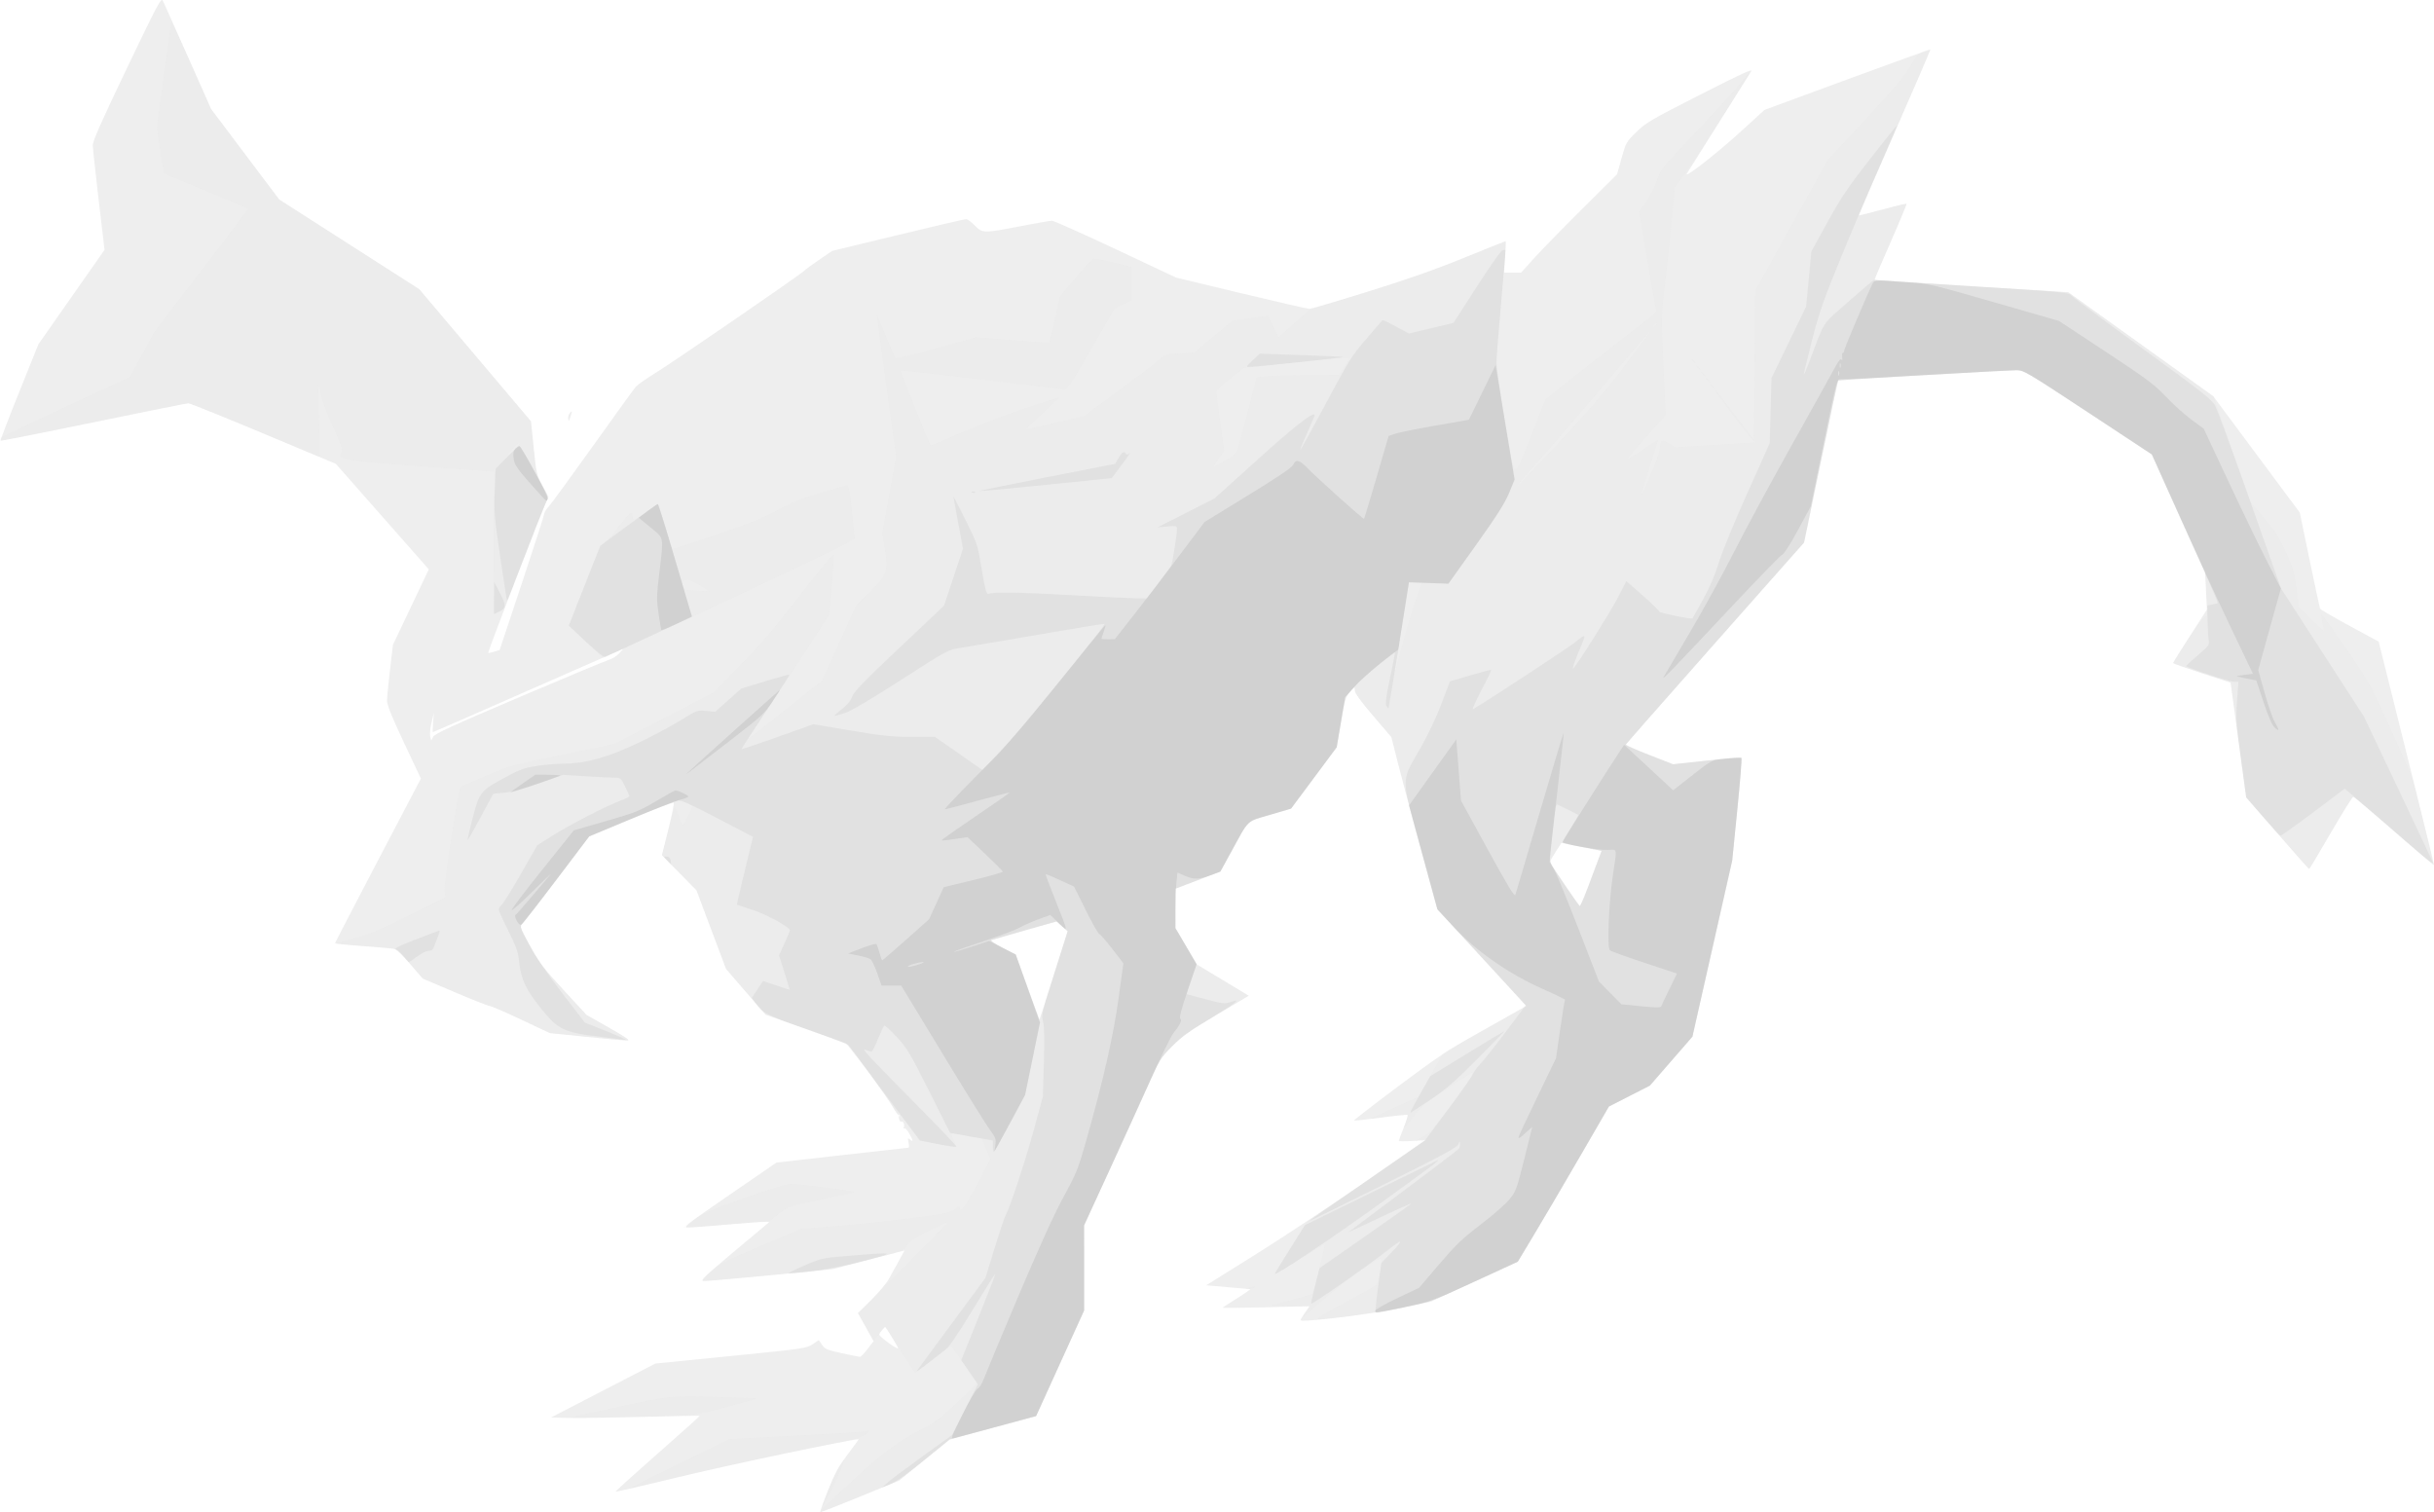 <svg xmlns="http://www.w3.org/2000/svg" width="1546.712" height="960.911" viewBox="0 0 1546.712 960.911"><g fill="#ABABAB" fill-rule="evenodd"><path fill-opacity=".204" d="M80.59,43.447 C64.627,76.783 58.907,89.686 58.949,92.261 C58.982,94.186 60.678,109.936 62.72,127.261 L66.433,158.761 L45.422,188.761 L24.411,218.761 L12.169,249.186 C5.437,265.92 0.121,279.805 0.351,280.041 C0.594,280.277 27.162,275.024 59.397,268.366 C91.631,261.708 118.772,256.256 119.708,256.249 C120.645,256.243 142.111,264.904 167.411,275.496 L213.411,294.755 L242.949,328.276 L272.488,361.797 L261.093,385.779 L249.698,409.761 L247.82,425.761 C246.787,434.561 245.935,443.386 245.927,445.372 C245.916,447.901 249.137,455.836 256.684,471.872 L267.457,494.761 L240.203,546.761 C225.214,575.361 212.941,599.021 212.93,599.34 C212.92,599.658 220.673,600.47 230.161,601.145 C239.649,601.82 248.605,602.598 250.065,602.875 C251.847,603.213 255.333,606.411 260.681,612.614 L268.644,621.851 L289.128,630.556 C300.394,635.344 310.335,639.261 311.219,639.261 C312.102,639.261 321.057,643.139 331.118,647.878 L349.411,656.495 L372.411,658.845 C385.061,660.138 396.761,661.204 398.411,661.216 C400.798,661.232 398.475,659.568 387.04,653.072 L372.668,644.908 L358.04,629.035 C345.152,615.051 342.618,611.71 336.75,600.961 C330.576,589.652 330.211,588.645 331.75,587.177 C332.664,586.306 342.636,573.424 353.911,558.55 L374.411,531.506 L400.911,520.447 C415.486,514.365 427.724,509.697 428.106,510.075 C428.489,510.452 426.961,518.113 424.71,527.099 L420.618,543.436 L431.609,554.599 L442.599,565.761 L451.983,590.739 L461.368,615.717 L473.918,630.239 L486.469,644.761 L512.282,653.903 C526.479,658.931 538.441,663.431 538.863,663.903 C542.936,668.458 564.614,698.495 567.216,703.19 C569.066,706.528 570.952,708.922 571.406,708.51 C571.86,708.098 571.933,708.283 571.568,708.921 C570.749,710.352 571.826,713.432 572.911,712.761 C573.979,712.101 575.085,715.171 574.26,716.506 C573.898,717.091 574.049,717.294 574.595,716.956 C575.141,716.619 576.561,718.073 577.75,720.188 C580.33,724.778 580.492,725.988 578.281,724.153 C576.814,722.935 576.722,723.123 577.36,726.031 C577.751,727.807 577.697,729.284 577.24,729.311 C576.784,729.339 557.736,731.477 534.911,734.062 L493.411,738.762 L463.581,759.262 C438.328,776.616 434.186,779.799 436.581,780.009 C438.138,780.145 450.813,779.222 464.748,777.959 C480.36,776.543 489.554,776.064 488.701,776.711 C487.94,777.288 477.697,785.861 465.938,795.761 C448.192,810.701 444.97,813.806 446.984,814.024 C448.319,814.168 467.411,812.513 489.411,810.346 L529.411,806.405 L552.104,800.522 L574.797,794.639 L571.206,801.2 C569.231,804.809 566.354,810.011 564.814,812.761 C563.273,815.511 558.23,821.511 553.607,826.095 L545.201,834.429 L550.169,843.338 L555.137,852.247 L551.318,857.254 C549.218,860.008 547.03,862.243 546.456,862.221 C545.881,862.199 540.686,861.155 534.911,859.9 C525.515,857.859 524.195,857.301 522.359,854.587 L520.308,851.554 L516.359,854.222 C512.528,856.811 510.983,857.034 464.411,861.696 L416.411,866.502 L383.27,883.632 L350.13,900.761 L360.27,901.053 C365.848,901.214 387.061,900.915 407.411,900.389 C427.761,899.863 444.531,899.551 444.677,899.696 C444.823,899.841 432.765,910.657 417.882,923.732 C402.998,936.806 390.994,947.678 391.207,947.89 C391.419,948.103 409.327,943.96 431.002,938.684 C462.16,931.099 544.723,913.759 545.596,914.616 C545.698,914.716 542.591,919.028 538.692,924.199 C532.984,931.768 530.551,936.22 526.207,947.047 C523.239,954.442 520.988,960.672 521.206,960.896 C521.424,961.107 532.809,956.678 546.506,951.047 L571.411,940.809 L587.442,927.771 L603.473,914.732 L630.942,907.297 L658.411,899.861 L673.664,866.311 L688.918,832.761 L688.914,805.709 L688.911,778.657 L704.503,744.709 C713.078,726.038 723.914,702.211 728.583,691.761 C736.852,673.254 737.271,672.559 744.742,664.981 C751.234,658.395 755.561,655.326 772.943,644.981 L793.476,632.761 L776.953,622.761 L760.43,612.761 L753.676,601.261 L746.922,589.761 L746.918,577.261 L746.915,564.761 L761.213,559.296 L775.512,553.831 L782.383,541.296 C794.01,520.088 791.683,522.308 807.025,517.79 L820.411,513.849 L834.911,494.369 L849.411,474.889 L852.091,459.037 C854.523,444.65 855.054,442.862 857.841,439.688 C860.851,436.259 860.911,436.24 860.911,438.694 C860.911,440.439 864.428,445.311 872.546,454.813 L884.182,468.43 L888.393,485.096 C890.709,494.262 897.271,518.854 902.976,539.745 L913.348,577.729 L941.613,608.463 L969.877,639.197 L965.644,641.658 C963.316,643.012 951.354,649.758 939.063,656.65 C919.803,667.448 912.795,672.117 888.353,690.427 C872.754,702.113 860.164,711.847 860.375,712.059 C860.587,712.27 868.229,711.437 877.358,710.208 C886.488,708.979 894.19,708.206 894.474,708.491 C894.758,708.775 893.623,712.451 891.951,716.66 C890.279,720.869 888.911,724.59 888.911,724.928 C888.911,725.266 892.725,725.305 897.387,725.014 L905.862,724.485 L867.637,750.965 C846.613,765.528 815.252,786.29 797.946,797.102 L766.48,816.761 L779.946,817.929 C787.352,818.572 793.837,819.134 794.358,819.179 C794.879,819.224 791.279,821.783 786.358,824.864 C781.437,827.946 777.186,830.695 776.911,830.973 C776.636,831.25 788.959,831.147 804.296,830.743 L832.181,830.008 L828.998,834.635 C825.853,839.205 825.843,839.261 828.113,839.266 C837.727,839.285 873.403,834.609 889.911,831.167 L909.411,827.101 L936.956,814.431 L964.502,801.761 L975.018,784.261 C980.802,774.636 993.831,752.45 1003.972,734.958 L1022.412,703.155 L1035.411,696.521 L1048.411,689.887 L1061.939,674.324 L1075.466,658.761 L1088.116,602.761 L1100.764,546.761 L1103.997,514.503 C1105.774,496.762 1106.955,481.971 1106.62,481.635 C1106.284,481.3 1096.37,482.064 1084.589,483.334 L1063.168,485.643 L1048.026,479.74 C1039.699,476.493 1033.005,473.522 1033.149,473.138 C1033.293,472.754 1058.836,443.714 1089.911,408.606 L1146.411,344.772 L1157.055,293.456 C1162.909,265.232 1167.86,241.989 1168.055,241.805 C1168.487,241.398 1275.586,235.223 1281.824,235.245 C1285.91,235.26 1289.247,237.245 1326.824,262.011 L1367.411,288.761 L1384.354,326.261 L1401.299,363.761 L1401.854,375.563 L1402.411,387.365 L1391.687,404.063 C1385.787,413.247 1380.95,421.007 1380.937,421.308 C1380.922,421.608 1389.136,424.533 1399.188,427.808 L1417.464,433.761 L1422.406,470.236 L1427.347,506.711 L1447.171,529.486 C1458.075,542.012 1467.167,552.261 1467.374,552.261 C1467.582,552.261 1473.752,541.922 1481.082,529.284 C1488.414,516.647 1494.861,506.323 1495.411,506.341 C1495.961,506.36 1507.661,516.194 1521.411,528.195 C1535.161,540.197 1546.539,549.907 1546.696,549.773 C1546.849,549.639 1539.003,517.623 1529.256,478.625 L1511.537,407.72 L1493.109,397.74 C1482.972,392.252 1474.501,387.309 1474.282,386.756 C1474.063,386.203 1471.079,372.242 1467.649,355.73 L1461.411,325.709 L1433.911,288.731 L1406.411,251.754 L1360.355,218.723 L1314.3,185.693 L1252.855,181.879 C1219.062,179.782 1191.307,177.969 1191.181,177.85 C1191.054,177.731 1195.668,166.901 1201.434,153.783 C1207.198,140.665 1211.726,129.742 1211.495,129.511 C1211.264,129.28 1204.418,130.908 1196.28,133.129 C1188.142,135.351 1181.357,137.039 1181.199,136.882 C1181.043,136.725 1191.263,113.045 1203.911,84.261 C1216.561,55.477 1226.745,31.761 1226.543,31.559 C1226.341,31.357 1202.569,39.891 1173.714,50.522 L1121.251,69.852 L1106.275,83.528 C1090.724,97.73 1069.294,114.396 1072.056,110.14 C1072.906,108.832 1082.068,94.261 1092.416,77.761 C1102.764,61.261 1111.947,46.654 1112.822,45.301 C1114.049,43.404 1106.646,46.796 1080.411,60.154 C1048.928,76.184 1045.926,77.943 1039.843,83.906 C1033.43,90.194 1033.207,90.588 1030.424,100.554 L1027.572,110.761 L1004.942,133.261 C992.496,145.636 978.775,159.698 974.45,164.511 L966.587,173.261 L961.169,173.261 L955.751,173.261 L956.46,163.261 C956.85,157.761 956.962,153.261 956.709,153.261 C956.456,153.261 944.585,158.018 930.33,163.833 C911.861,171.366 894.298,177.546 869.226,185.333 C849.875,191.343 833.149,196.261 832.058,196.261 C830.968,196.261 811.476,191.796 788.743,186.339 L747.411,176.416 L708.985,158.339 C687.85,148.396 669.625,140.261 668.485,140.262 C667.344,140.262 658.311,141.834 648.411,143.754 C624.993,148.297 624.317,148.286 619.411,143.261 C617.263,141.061 614.809,139.255 613.958,139.247 C613.107,139.239 593.601,143.78 570.611,149.336 L528.811,159.44 L520.611,165.024 C516.101,168.095 511.669,171.363 510.761,172.285 C508.311,174.776 428.044,229.896 416.216,237.21 C410.609,240.678 405.166,244.47 404.122,245.638 C403.077,246.806 390.831,263.736 376.908,283.261 C362.985,302.786 350.315,320.132 348.752,321.809 C347.19,323.485 345.911,325.504 345.911,326.296 C345.911,327.088 339.518,346.932 331.704,370.394 L317.498,413.052 L314.005,414.124 C312.084,414.714 310.372,415.056 310.201,414.884 C309.813,414.497 345.168,322.557 347.183,318.711 C348.566,316.072 348.435,315.531 344.746,308.693 C340.994,301.737 340.782,300.826 339.129,284.587 L337.411,267.71 L301.911,225.735 L266.411,183.76 L221.911,155.261 L177.411,126.761 L155.786,98.028 L134.161,69.295 L119.401,36.028 C111.283,17.731 104.112,1.72 103.465,0.447 C102.396,-1.656 100.315,2.255 80.59,43.447 M361.957,262.706 C361.297,263.501 360.905,265.114 361.084,266.29 C361.342,267.98 361.642,267.677 362.512,264.845 C363.739,260.849 363.682,260.628 361.957,262.706 M335.485,438.862 C302.526,453.381 275.355,465.261 275.106,465.261 C274.857,465.261 274.901,462.449 275.204,459.011 L275.755,452.761 L274.236,459.058 C273.401,462.521 273.016,466.541 273.38,467.993 L274.042,470.631 L275.238,468.232 C276.203,466.296 286.773,461.431 329.923,443.06 C359.341,430.536 385.007,419.839 386.959,419.291 C388.91,418.742 391.807,416.936 393.396,415.277 C394.985,413.618 396.088,412.306 395.848,412.362 C395.608,412.417 368.444,424.342 335.485,438.862 M988.562,541.282 C986.554,544.383 984.911,547.259 984.911,547.673 C984.911,548.524 1002.87,575.117 1003.856,575.727 C1004.207,575.944 1006.456,570.865 1008.851,564.441 C1011.246,558.017 1014.227,550.037 1015.476,546.707 L1017.746,540.654 L1004.981,538.148 L992.213,535.643 L988.562,541.282 M651.411,591.204 C640.411,594.32 630.763,597.098 629.971,597.378 C629.13,597.676 632.052,599.691 636.993,602.221 L645.456,606.555 L652.933,627.324 C657.046,638.748 660.491,648.014 660.589,647.916 C660.687,647.819 664.741,635.144 669.599,619.75 L678.432,591.761 L674.922,588.65 L671.411,585.539 L651.411,591.204 M560.645,845.011 C559.778,845.973 558.921,847.312 558.74,847.986 C558.431,849.139 569.895,857.61 570.69,856.816 C571.035,856.47 563.031,843.261 562.476,843.261 C562.336,843.261 561.512,844.049 560.645,845.011"/><path fill-opacity=".034" d="M108.883,13.761 C108.848,14.311 106.8,29.161 104.333,46.761 C101.865,64.361 99.84,79.661 99.832,80.761 C99.824,81.861 100.792,88.929 101.982,96.467 L104.146,110.172 L111.279,113.129 C115.201,114.755 127.12,119.696 137.764,124.11 C148.408,128.523 157.331,132.347 157.592,132.608 C157.853,132.87 144.307,150.86 127.489,172.587 C110.671,194.315 96.901,212.467 96.889,212.926 C96.877,213.385 93.603,219.611 89.614,226.761 L82.36,239.761 L42.023,258.424 C19.837,268.688 1.204,277.568 0.615,278.157 C0.026,278.746 -0.176,279.507 0.166,279.849 C0.508,280.191 27.162,275.024 59.397,268.366 C91.631,261.708 118.815,256.261 119.805,256.261 C120.795,256.261 137.762,263.052 157.508,271.352 C177.255,279.652 195.621,287.324 198.322,288.401 L203.233,290.359 L202.654,266.56 L202.076,242.761 L203.787,250.343 C204.728,254.513 208.321,264.05 211.771,271.536 C217.273,283.476 217.895,285.423 216.835,287.403 C214.324,292.094 216.522,292.48 267.349,296.271 L314.411,299.78 L314.378,304.771 C314.36,307.515 314.174,312.011 313.964,314.761 C313.754,317.511 313.657,335.616 313.747,354.995 L313.911,390.229 L317.196,388.662 C320.326,387.17 321.086,385.525 333.255,353.928 C340.28,335.686 346.619,319.676 347.341,318.35 C348.525,316.175 348.271,315.228 344.75,308.701 C340.993,301.736 340.782,300.83 339.129,284.587 L337.411,267.71 L301.911,225.735 L266.411,183.76 L221.911,155.261 L177.411,126.761 L155.931,98.261 L134.451,69.761 L121.699,41.261 C114.685,25.586 108.918,13.211 108.883,13.761 M1222.091,32.616 C1219.46,33.569 1217.764,35.545 1213.932,42.125 C1210.217,48.502 1203.556,56.393 1185.249,76.102 L1161.406,101.774 L1138.409,143.267 L1115.411,184.761 L1114.911,232.153 L1114.411,279.546 L1102.599,263.903 C1096.101,255.3 1090.534,248.261 1090.226,248.261 C1089.918,248.261 1090.114,248.824 1090.662,249.511 C1091.21,250.199 1096.479,257.286 1102.371,265.261 C1108.264,273.236 1113.833,280.067 1114.748,280.441 C1116.291,281.071 1116.29,281.126 1114.732,281.191 C1113.809,281.229 1102.18,281.955 1088.891,282.803 L1064.732,284.345 L1060.389,281.801 C1055.534,278.955 1055.762,278.766 1054.41,286.761 C1054.039,288.961 1051.485,295.936 1048.735,302.261 C1043.832,313.538 1041.882,317.228 1043.454,312.261 C1043.889,310.886 1046.363,302.919 1048.956,294.557 L1053.667,279.353 L1048.039,283.155 C1038.148,289.838 1033.67,292.461 1034.488,291.093 C1034.927,290.36 1040.488,283.911 1046.849,276.761 L1058.411,263.761 L1056.977,232.298 C1055.572,201.487 1055.589,200.46 1057.728,182.798 C1058.929,172.878 1060.891,154.495 1062.088,141.947 L1064.262,119.133 L1073.276,106.447 C1082.267,93.793 1114.39,43.415 1111.652,46.261 C1110.859,47.086 1107.829,50.686 1104.919,54.261 C1102.011,57.836 1089.68,71.257 1077.521,84.085 C1055.922,106.869 1055.353,107.578 1052.911,114.719 C1051.536,118.74 1048.438,124.828 1046.025,128.249 L1041.639,134.468 L1046.832,165.114 C1049.688,181.97 1052.207,196.436 1052.43,197.261 C1052.688,198.22 1049.9,200.926 1044.701,204.761 C1038.704,209.187 984.339,251.747 982.093,253.777 C981.918,253.935 978.024,263.896 973.439,275.912 C967.026,292.72 964.675,297.828 963.244,298.049 C961.555,298.312 960.905,295.434 956.131,266.549 C953.242,249.066 950.878,232.961 950.878,230.761 C950.878,228.561 952.315,210.453 954.072,190.522 C955.828,170.59 957.036,154.053 956.756,153.772 C956.475,153.492 944.583,158.018 930.328,163.83 C911.78,171.393 894.158,177.587 868.35,185.614 L832.289,196.829 L822.35,205.6 L812.411,214.37 L809.138,207.492 L805.866,200.615 L794.517,202.246 L783.168,203.877 L771.131,213.915 L759.093,223.953 L749.929,224.547 C741.125,225.117 740.588,225.291 736.293,228.951 C733.833,231.046 728.771,235.011 725.043,237.761 C721.316,240.511 711.609,247.676 703.474,253.683 L688.683,264.606 L670.047,268.837 L651.411,273.068 L662.411,262.712 L673.411,252.356 L656.911,257.669 C640.234,263.039 617.813,271.704 600.953,279.296 C595.894,281.574 591.575,283.258 591.355,283.038 C590.385,282.068 571.971,235.868 572.388,235.451 C572.644,235.194 595.704,237.751 623.632,241.131 C651.561,244.512 675.385,247.274 676.575,247.269 C678.352,247.262 681.38,242.674 693.467,221.681 L708.194,196.1 L713.553,193.472 L718.911,190.844 L718.911,180.259 L718.911,169.673 L707.398,166.865 C701.066,165.321 695.308,164.278 694.603,164.549 C693.898,164.819 688.875,170.31 683.441,176.751 L673.561,188.461 L670.321,202.943 C668.539,210.908 666.93,217.556 666.746,217.718 C666.562,217.879 656.061,217.184 643.411,216.174 L620.411,214.337 L595.048,221.386 C581.098,225.262 569.35,228.058 568.942,227.598 C568.533,227.137 565.795,220.813 562.857,213.542 C559.919,206.272 557.427,200.422 557.319,200.542 C557.212,200.663 559.907,220.882 563.31,245.475 L569.497,290.188 L565.086,314.475 L560.675,338.761 L562.327,348.761 C564.627,362.685 563.524,365.78 552.362,376.707 L544.135,384.761 L533.273,408.665 L522.411,432.569 L507.911,444.107 C499.936,450.452 489.172,459.014 483.991,463.132 C478.81,467.251 474.956,469.977 475.426,469.191 C475.897,468.404 482.866,457.861 490.914,445.761 C498.962,433.661 510.351,416.291 516.224,407.16 L526.901,390.56 L528.48,372.411 C529.347,362.428 529.912,353.536 529.734,352.651 C529.541,351.685 521.113,361.802 508.701,377.901 C492.729,398.616 484.036,408.809 470.701,422.458 L453.411,440.156 L421.911,456.48 L390.411,472.804 L357.411,479.621 C325.839,486.144 323.74,486.721 308.911,492.958 C300.386,496.543 293.091,499.771 292.7,500.13 C291.264,501.449 281.902,562.353 282.531,566.284 L283.146,570.135 L260.279,581.544 C241.592,590.868 235.126,593.576 224.911,596.356 L212.411,599.758 L232.411,601.435 C243.411,602.357 252.458,603.145 252.515,603.186 C252.572,603.227 256.224,607.444 260.631,612.556 L268.644,621.851 L289.128,630.556 C300.394,635.344 310.335,639.261 311.219,639.261 C312.102,639.261 321.057,643.139 331.118,647.878 L349.411,656.495 L372.411,658.845 C385.061,660.138 396.761,661.204 398.411,661.216 C400.798,661.232 398.475,659.568 387.04,653.072 L372.668,644.908 L358.04,629.035 C345.152,615.051 342.618,611.71 336.75,600.961 C330.576,589.652 330.211,588.645 331.75,587.177 C332.664,586.306 342.636,573.425 353.911,558.552 L374.411,531.512 L399.911,520.894 C433.357,506.968 431.194,507.634 435.979,509.791 C438.141,510.767 439.911,511.936 439.911,512.391 C439.911,513.695 434.561,524.261 433.9,524.261 C433.573,524.261 432.479,521.899 431.469,519.011 C430.458,516.123 429.341,513.43 428.985,513.025 C428.63,512.62 426.609,519.304 424.494,527.878 L420.649,543.467 L431.624,554.614 L442.599,565.761 L451.983,590.739 L461.368,615.717 L473.918,630.239 L486.469,644.761 L512.282,653.903 C526.479,658.931 538.441,663.431 538.863,663.903 C543.845,669.475 565.219,699.452 568.628,705.65 C572.722,713.092 573.117,713.521 571.264,708.511 C570.342,706.019 571.635,707.471 578.624,716.776 L584.643,724.791 L595.964,727.006 C602.191,728.224 607.457,729.048 607.668,728.838 C607.878,728.627 607.11,726.611 605.96,724.358 C603.463,719.462 603.252,719.511 615.783,722.059 L624.155,723.761 L626.757,730.128 L629.36,736.495 L621.886,750.902 C614.452,765.23 609.911,771.644 609.911,767.817 C609.911,766.232 609.534,766.31 606.661,768.494 C603.772,770.69 600.693,771.319 578.911,774.159 C565.436,775.915 544.286,778.143 531.911,779.11 L509.411,780.867 L483.771,791.653 C461.34,801.089 457.284,803.142 451.371,808.051 C447.653,811.136 445.142,813.838 445.792,814.055 C446.441,814.271 464.62,812.795 486.191,810.776 L525.411,807.104 L549.823,800.964 C573.971,794.891 574.257,794.788 576.207,791.483 C577.749,788.87 580.785,786.835 590.151,782.141 C596.735,778.84 602.283,776.299 602.478,776.495 C602.674,776.691 589.869,789.81 574.023,805.649 L545.211,834.448 L550.175,843.349 L555.139,852.25 L558.571,847.756 C560.458,845.284 562.164,843.261 562.36,843.261 C562.557,843.261 566.855,849.786 571.911,857.761 C576.967,865.736 581.323,872.261 581.59,872.261 C581.858,872.261 586.952,868.436 592.911,863.761 C598.87,859.086 603.999,855.261 604.308,855.261 C604.618,855.261 608.48,860.647 612.89,867.229 L620.908,879.197 L612.159,887.596 C598.138,901.058 594.217,904.088 584.544,908.935 C572.208,915.116 560.859,923.395 545.911,937.117 C527.136,954.352 520.784,960.468 521.214,960.904 C521.427,961.111 532.809,956.678 546.506,951.047 L571.411,940.809 L587.442,927.771 L603.473,914.732 L630.942,907.297 L658.411,899.861 L673.664,866.311 L688.918,832.761 L688.914,805.709 L688.911,778.657 L704.503,744.709 C713.078,726.038 723.914,702.211 728.583,691.761 C736.853,673.252 737.271,672.56 744.742,664.983 C751.22,658.413 755.605,655.299 772.973,644.938 L793.535,632.672 L778.549,623.717 C770.307,618.791 762.715,614.536 761.678,614.261 C760.641,613.986 759.92,613.536 760.075,613.261 C760.231,612.986 757.332,607.551 753.634,601.183 L746.911,589.604 L746.913,577.183 L746.915,564.761 L761.213,559.296 L775.512,553.831 L782.383,541.296 C794.01,520.088 791.683,522.308 807.025,517.79 L820.411,513.849 L834.911,494.369 L849.411,474.889 L852.091,459.037 C854.523,444.65 855.054,442.862 857.841,439.688 C860.851,436.259 860.911,436.24 860.911,438.694 C860.911,440.439 864.428,445.311 872.546,454.813 L884.182,468.43 L888.393,485.096 C890.709,494.262 897.271,518.854 902.976,539.745 L913.348,577.729 L941.623,608.474 L969.897,639.218 L963.654,642.788 C960.22,644.751 948.414,651.402 937.417,657.568 L917.423,668.779 L909.494,682.829 L901.566,696.879 L886.298,703.796 C877.9,707.601 871.116,710.782 871.22,710.865 C871.325,710.949 876.488,710.337 882.693,709.505 C888.898,708.673 894.212,708.229 894.502,708.518 C894.791,708.808 894.321,710.738 893.456,712.806 C892.592,714.875 892.003,716.672 892.148,716.798 C892.293,716.925 894.886,713.773 897.911,709.793 C902.561,703.676 905.479,701.182 916.785,693.659 C937.975,679.56 936.347,680.487 935.72,682.884 C935.427,684.004 929.164,692.946 921.802,702.756 C909.874,718.649 907.871,720.846 903.413,722.918 L898.411,725.242 L902.411,724.627 C905.804,724.105 900.647,728.013 868.42,750.386 L830.429,776.761 L820.247,792.761 C814.648,801.561 810.031,809.082 809.989,809.473 C809.946,809.865 816.994,805.736 825.652,800.298 C834.309,794.859 841.567,790.583 841.779,790.796 C842.373,791.39 834.697,821.689 833.801,822.289 C833.366,822.579 827.251,824.379 820.211,826.289 L807.411,829.761 L819.707,830.042 L832.003,830.323 L829.957,833.197 C828.832,834.777 827.911,836.367 827.911,836.73 C827.911,837.093 833.087,832.793 839.413,827.173 C853.388,814.76 877.259,797.737 877.736,799.845 C878.379,802.686 875.82,815.784 874.414,816.847 C873.623,817.444 864.632,822.393 854.433,827.843 C844.234,833.294 836.369,837.914 836.955,838.109 C839.834,839.069 873.596,834.64 890.411,831.097 L909.411,827.094 L936.956,814.427 L964.502,801.761 L975.018,784.261 C980.802,774.636 993.831,752.45 1003.972,734.958 L1022.412,703.155 L1035.411,696.521 L1048.411,689.887 L1061.939,674.324 L1075.466,658.761 L1088.116,602.761 L1100.764,546.761 L1103.997,514.503 C1105.774,496.762 1106.955,481.971 1106.62,481.635 C1106.284,481.3 1096.37,482.064 1084.589,483.334 L1063.168,485.643 L1048.026,479.74 C1039.699,476.493 1033.005,473.522 1033.149,473.138 C1033.293,472.754 1058.836,443.714 1089.911,408.606 L1146.411,344.772 L1157.055,293.456 C1162.909,265.232 1167.86,241.989 1168.055,241.805 C1168.487,241.398 1275.586,235.223 1281.824,235.245 C1285.91,235.26 1289.247,237.245 1326.824,262.011 L1367.411,288.761 L1384.335,326.261 L1401.258,363.761 L1402.015,377.261 L1402.772,390.761 L1399.55,393.761 C1396.88,396.245 1380.911,419.931 1380.911,421.405 C1380.911,421.652 1389.136,424.533 1399.188,427.808 L1417.464,433.761 L1422.406,470.236 L1427.347,506.711 L1447.171,529.486 C1458.075,542.012 1467.167,552.261 1467.374,552.261 C1467.582,552.261 1473.752,541.922 1481.082,529.284 C1488.414,516.647 1494.861,506.323 1495.411,506.341 C1495.961,506.36 1507.661,516.194 1521.411,528.195 C1535.161,540.197 1546.542,549.904 1546.707,549.766 C1546.86,549.629 1543.879,537.197 1540.075,522.139 L1533.162,494.761 L1519.745,464.761 C1506.373,434.868 1506.271,434.682 1491.005,412.459 C1482.578,400.192 1475.495,390.345 1475.264,390.576 C1475.033,390.807 1475.324,393.14 1475.911,395.761 C1476.498,398.382 1476.828,400.678 1476.642,400.864 C1476.457,401.049 1472.809,397.684 1468.535,393.386 L1460.766,385.57 L1459.193,373.666 C1457.803,363.142 1457.012,360.448 1452.382,350.448 C1448.19,341.392 1445.444,337.133 1438.62,329.105 L1430.094,319.076 L1418.274,285.418 L1406.454,251.761 L1360.377,218.727 L1314.3,185.693 L1252.855,181.879 C1219.062,179.782 1191.307,177.969 1191.181,177.85 C1191.054,177.731 1195.668,166.901 1201.434,153.783 C1207.198,140.665 1211.726,129.742 1211.495,129.511 C1211.264,129.28 1204.418,130.908 1196.28,133.129 C1188.142,135.351 1181.357,137.039 1181.199,136.882 C1181.043,136.725 1191.264,113.044 1203.912,84.259 C1216.562,55.473 1226.911,31.772 1226.911,31.591 C1226.911,31.061 1225.634,31.335 1222.091,32.616 M1050.784,207.011 C1049.541,208.597 1049.575,208.632 1051.161,207.389 C1052.124,206.634 1052.911,205.846 1052.911,205.639 C1052.911,204.816 1052.091,205.345 1050.784,207.011 M1022.764,240.511 C1008.285,257.699 989.437,279.636 980.879,289.261 C972.321,298.886 964.93,307.436 964.455,308.261 C963.979,309.086 963.807,309.536 964.072,309.261 C1001.001,270.93 1017.931,251.9 1033.239,231.511 C1042.428,219.273 1049.754,209.261 1049.518,209.261 C1049.283,209.261 1037.244,223.324 1022.764,240.511 M819.875,230.624 L790.338,233.761 L781.625,240.565 C776.771,244.355 772.911,248.121 772.912,249.065 C772.912,249.998 774.036,258.809 775.408,268.646 L777.904,286.532 L774.408,291.399 C772.484,294.076 770.911,296.46 770.911,296.699 C770.911,297.275 783.913,289.659 785.305,288.267 C785.905,287.667 789.139,276.508 792.492,263.469 L798.588,239.761 L805,239.128 C808.526,238.78 820.277,238.442 831.113,238.378 L850.815,238.261 L853.693,234.011 C858.462,226.968 858.461,227.25 853.72,227.374 C851.35,227.437 836.12,228.899 819.875,230.624 M1074.911,228.639 C1074.911,228.846 1075.698,229.634 1076.661,230.389 C1078.247,231.632 1078.283,231.597 1077.04,230.011 C1075.733,228.345 1074.911,227.816 1074.911,228.639 M1077.911,232.639 C1077.911,232.846 1078.698,233.634 1079.661,234.389 C1081.247,235.632 1081.283,235.597 1080.04,234.011 C1078.733,232.345 1077.911,231.816 1077.911,232.639 M1080.911,236.639 C1080.911,236.846 1081.698,237.634 1082.661,238.389 C1084.247,239.632 1084.283,239.597 1083.04,238.011 C1081.733,236.345 1080.911,235.816 1080.911,236.639 M1083.911,240.639 C1083.911,240.846 1084.698,241.634 1085.661,242.389 C1087.247,243.632 1087.283,243.597 1086.04,242.011 C1084.733,240.345 1083.911,239.816 1083.911,240.639 M1086.911,244.639 C1086.911,244.846 1087.698,245.634 1088.661,246.389 C1090.247,247.632 1090.283,247.597 1089.04,246.011 C1087.733,244.345 1086.911,243.816 1086.911,244.639 M326.798,284.011 C320.348,291.143 320.427,292.368 326.911,285.761 C329.34,283.286 330.868,281.261 330.306,281.261 C329.745,281.261 328.166,282.499 326.798,284.011 M521.178,313.312 C508.544,317.083 502.536,319.499 494.085,324.209 C485.661,328.903 476.988,332.397 455.424,339.783 C440.133,345.021 427.467,349.15 427.276,348.959 C427.085,348.768 425.081,342.345 422.824,334.686 C420.566,327.027 418.556,320.592 418.357,320.386 C418.157,320.179 414.883,322.317 411.08,325.136 C403.558,330.712 401.911,331.284 401.911,328.32 C401.911,324.329 400.085,325.581 394.078,333.692 C390.682,338.278 386.416,343.164 384.599,344.55 C381.739,346.731 379.967,350.456 371.385,372.327 L361.475,397.584 L372.385,407.805 L383.296,418.025 L387.354,416.242 C408.731,406.851 531.896,348.834 536.783,345.854 L543.155,341.968 L542.613,337.365 C542.315,334.833 541.504,327.249 540.811,320.511 C540.05,313.106 539.128,308.302 538.481,308.363 C537.893,308.421 530.106,310.647 521.178,313.312 M434.306,368.875 C432.944,369.437 433.755,374.292 435.293,374.781 C435.908,374.976 439.667,375.291 443.647,375.48 L450.884,375.825 L444.936,372.043 C439.357,368.496 436.957,367.781 434.306,368.875 M891.03,397.011 C888.671,411.723 886.551,425.111 886.32,426.761 C886.088,428.411 888.109,421.436 890.811,411.261 C893.513,401.086 897.491,387.699 899.649,381.511 L903.575,370.261 L899.447,370.261 L895.32,370.261 L891.03,397.011 M988.562,541.282 C986.554,544.383 984.911,547.259 984.911,547.673 C984.911,548.524 1002.87,575.117 1003.856,575.727 C1004.207,575.944 1006.456,570.865 1008.851,564.441 C1011.246,558.017 1014.227,550.037 1015.476,546.707 L1017.746,540.654 L1004.981,538.148 L992.213,535.643 L988.562,541.282 M651.411,591.204 C640.411,594.32 630.763,597.098 629.971,597.378 C629.13,597.676 632.052,599.691 636.993,602.221 L645.456,606.555 L652.933,627.324 C657.046,638.748 660.491,648.014 660.589,647.916 C660.687,647.819 664.741,635.144 669.599,619.75 L678.432,591.761 L674.922,588.65 L671.411,585.539 L651.411,591.204 M473.283,761.236 C453.475,768.21 446.645,771.087 441.021,774.827 C437.097,777.436 434.096,779.779 434.351,780.034 C434.606,780.29 447.083,779.444 462.077,778.155 L489.339,775.811 L495.029,771.245 C500.689,766.703 500.827,766.656 521.065,762.413 C532.255,760.068 542.086,757.878 542.911,757.547 C544.447,756.931 508.228,752.368 501.911,752.381 C499.986,752.385 487.103,756.37 473.283,761.236 M793.411,818.261 C790.643,818.965 790.605,819.032 792.911,819.127 C794.286,819.184 796.086,818.794 796.911,818.261 C798.613,817.161 797.733,817.161 793.411,818.261 M393.911,893.838 C377.686,897.323 363.736,900.386 362.911,900.643 C360.459,901.408 429.713,900.11 438.411,899.228 C442.811,898.782 454.248,896.206 463.828,893.503 L481.244,888.589 L459.916,887.925 C426.221,886.876 426.397,886.86 393.911,893.838 M549.828,909.672 C549.599,909.898 530.081,911.09 506.456,912.32 L463.501,914.556 L431.708,930.077 C414.222,938.614 400.034,945.717 400.178,945.862 C400.324,946.007 417.086,942.094 437.427,937.166 C457.768,932.238 490.491,925.089 510.144,921.281 C539.865,915.521 546.509,913.927 549.627,911.808 C551.688,910.407 552.671,909.261 551.81,909.261 C550.949,909.261 550.057,909.446 549.828,909.672 M533.627,930.993 C532.208,933.065 529.167,939.486 526.869,945.261 C521.315,959.222 521.208,959.666 524.936,953.261 C528.54,947.072 537.117,928.134 536.566,927.583 C536.369,927.386 535.047,928.92 533.627,930.993"/><path fill-opacity=".169" d="M1188.411,100.924 C1174.159,119.211 1169.965,125.438 1161.305,141.16 L1151.061,159.761 L1149.403,177.261 L1147.746,194.761 L1136.728,217.504 L1125.709,240.247 L1125.157,260.921 L1124.603,281.595 L1110.213,313.678 C1102.017,331.949 1094.234,350.927 1092.13,357.761 C1089.63,365.889 1086.38,373.471 1082.059,381.261 C1078.549,387.586 1075.598,392.856 1075.499,392.973 C1074.887,393.701 1054.411,389.495 1054.411,388.641 C1054.411,388.061 1049.703,383.469 1043.947,378.437 L1033.484,369.286 L1027.927,380.024 C1023.227,389.104 1002.76,421.624 999.775,424.751 C998.67,425.91 1000.572,420.341 1004.287,411.541 C1005.731,408.12 1006.912,405.083 1006.912,404.791 C1006.912,403.499 1005.029,404.511 1001.614,407.64 C998.864,410.158 947.324,443.989 936.089,450.651 C935.264,451.141 937.609,445.801 941.3,438.785 C944.992,431.77 947.86,425.877 947.673,425.69 C947.487,425.503 941.501,427.064 934.372,429.158 L921.411,432.965 L915.911,447.384 C912.547,456.202 907.304,467.217 902.411,475.744 C890.149,497.112 890.127,492.59 902.724,538.754 L913.365,577.747 L941.445,608.281 L969.526,638.815 L957.163,655.288 C950.364,664.348 943.062,673.561 940.936,675.761 C938.81,677.961 936.472,681.167 935.741,682.886 C935.009,684.605 927.886,694.735 919.911,705.398 L905.411,724.784 L868.661,750.223 C848.449,764.214 831.911,775.793 831.911,775.953 C831.911,776.113 852.984,765.786 878.74,753.003 C916.284,734.37 925.781,729.265 926.634,727.261 C927.555,725.099 927.711,725.031 927.789,726.761 C927.839,727.861 927.55,729.259 927.146,729.868 C926.742,730.476 910.886,742.56 891.911,756.722 C872.936,770.883 857.216,782.655 856.977,782.883 C856.738,783.11 861.913,780.76 868.477,777.661 C890.842,767.1 897.412,764.159 896.411,765.157 C895.861,765.705 882.609,775.084 866.963,786 L838.515,805.846 L835.74,816.804 C834.214,822.83 833.066,828.063 833.188,828.431 C833.484,829.32 870.123,803.729 881.82,794.462 C891.789,786.565 892.378,787.384 883.43,796.697 L877.783,802.574 L875.698,817.935 C874.551,826.384 873.874,833.558 874.193,833.876 C874.512,834.195 882.567,832.803 892.092,830.783 C909.21,827.152 909.73,826.962 936.956,814.435 L964.502,801.761 L975.018,784.261 C980.802,774.636 993.831,752.45 1003.972,734.958 L1022.412,703.155 L1035.411,696.521 L1048.411,689.887 L1061.939,674.324 L1075.466,658.761 L1088.116,602.761 L1100.764,546.761 L1103.997,514.503 C1105.774,496.762 1106.955,481.971 1106.62,481.635 C1106.284,481.3 1096.37,482.064 1084.589,483.334 L1063.168,485.643 L1048.026,479.74 C1039.699,476.493 1033.005,473.522 1033.149,473.138 C1033.293,472.754 1058.836,443.714 1089.911,408.606 L1146.411,344.772 L1157.055,293.456 C1162.909,265.232 1167.86,241.989 1168.055,241.805 C1168.487,241.398 1275.586,235.223 1281.824,235.245 C1285.91,235.26 1289.247,237.245 1326.824,262.011 L1367.411,288.761 L1388.555,335.761 C1400.185,361.611 1409.544,382.926 1409.355,383.127 C1409.168,383.328 1407.575,383.787 1405.82,384.146 L1402.627,384.799 L1402.803,394.28 C1402.9,399.495 1403.229,405.168 1403.534,406.888 C1404.046,409.78 1403.535,410.488 1396.749,416.303 C1392.714,419.761 1389.299,422.854 1389.161,423.177 C1388.792,424.043 1416.987,433.307 1419.918,433.282 L1422.425,433.261 L1421.546,445.357 C1420.746,456.395 1420.961,459.607 1424.014,482.069 L1427.36,506.684 L1437.785,518.722 C1443.521,525.344 1448.568,530.902 1449.003,531.075 C1449.438,531.247 1458.841,524.585 1469.899,516.27 L1490.006,501.152 L1503.703,512.956 C1511.235,519.449 1524.037,530.524 1532.151,537.568 C1541.13,545.362 1546.55,549.472 1545.995,548.068 C1545.495,546.799 1535.449,525.447 1523.67,500.619 L1502.255,455.477 L1475.89,414.729 L1449.525,373.98 L1429.878,318.371 C1419.071,287.785 1409.145,260.666 1407.821,258.105 C1405.655,253.918 1401.027,250.257 1361.911,221.783 C1337.986,204.366 1317.505,189.122 1316.398,187.907 C1314.44,185.76 1312.645,185.59 1252.898,181.885 C1219.081,179.788 1191.176,178.002 1190.888,177.916 C1190.6,177.831 1183.312,183.987 1174.693,191.598 C1157.141,207.093 1160.043,202.661 1149.881,229.507 C1148.061,234.318 1146.441,238.125 1146.284,237.968 C1146.128,237.81 1148.412,228.249 1151.361,216.721 C1155.984,198.662 1158.451,191.54 1169.203,165.261 C1176.064,148.486 1187.121,122.414 1193.774,107.324 C1200.427,92.233 1205.736,79.752 1205.572,79.585 C1205.408,79.423 1197.686,89.025 1188.411,100.924 M954.746,159.002 C953.83,159.207 946.461,169.672 938.371,182.257 L923.66,205.138 L909.536,208.536 L895.411,211.935 L887.106,207.487 C882.538,205.04 878.675,203.201 878.522,203.4 C878.368,203.598 873.766,208.948 868.293,215.287 C858.97,226.087 857.343,228.685 842.468,256.544 C833.736,272.896 826.433,286.116 826.238,285.922 C826.044,285.727 828.118,280.677 830.849,274.699 C833.579,268.72 835.654,263.67 835.46,263.476 C833.962,261.978 822.074,271.335 798.89,292.261 L771.746,316.761 L753.579,325.964 L735.411,335.166 L741.661,334.571 C747.573,334.008 747.911,334.092 747.911,336.125 C747.911,339.542 744.939,358.402 744.206,359.639 C743.84,360.256 740.233,365.148 736.189,370.511 L728.838,380.261 L723.577,380.261 C720.684,380.261 701.238,379.326 680.364,378.184 C646.336,376.322 632.356,376.099 627.969,377.35 C626.829,377.675 625.966,374.403 623.857,361.761 C621.212,345.899 621.123,345.628 613.55,330.4 C609.348,321.951 605.911,315.345 605.911,315.719 C605.911,316.094 607.269,323.656 608.93,332.524 L611.948,348.647 L605.901,366.792 L599.853,384.936 L571.465,411.736 C548.881,433.057 542.753,439.386 541.488,442.697 C540.413,445.512 538.272,448.1 534.871,450.693 C532.106,452.802 530.006,454.689 530.204,454.887 C530.402,455.085 533.381,454.296 536.825,453.133 C540.96,451.736 553.162,444.548 572.749,431.97 C602.411,412.922 602.411,412.922 610.411,411.691 C614.811,411.014 637.024,407.245 659.774,403.315 C682.524,399.385 701.476,396.303 701.89,396.465 C703.16,396.964 642.427,471.191 633.1,480.539 L624.342,489.316 L609.232,478.789 L594.121,468.261 L579.442,468.261 C566.948,468.261 561.197,467.663 540.801,464.243 L516.839,460.224 L494.243,468.277 C481.815,472.706 471.496,476.179 471.311,475.994 C471.126,475.81 477.967,465.176 486.514,452.364 C495.06,439.551 501.884,428.9 501.678,428.694 C501.472,428.488 494.491,430.401 486.164,432.945 L471.025,437.57 L462.718,444.964 L454.411,452.358 L448.751,451.77 C443.131,451.186 443.016,451.229 432.251,457.883 C426.289,461.569 413.986,468.101 404.911,472.4 C386.076,481.323 371.848,485.248 358.221,485.279 C353.925,485.289 346.271,485.927 341.211,486.698 C333.389,487.888 330.462,488.929 321.663,493.649 C305.322,502.414 304.68,503.199 300.401,519.617 C298.415,527.239 296.942,533.626 297.128,533.811 C297.313,533.996 301.01,527.536 305.342,519.455 C309.675,511.373 313.299,504.65 313.396,504.514 C313.492,504.378 316.49,504.051 320.058,503.786 C324.368,503.466 331.771,501.473 342.123,497.846 L357.702,492.387 L372.556,493.297 C380.726,493.797 389.005,494.219 390.953,494.234 C394.244,494.259 394.685,494.651 397.194,499.765 C398.679,502.793 399.927,505.571 399.968,505.939 C400.008,506.308 397.425,507.594 394.226,508.799 C385.087,512.24 362.612,523.799 351.519,530.764 L341.411,537.11 L331.199,554.996 C325.582,564.834 320.069,573.713 318.949,574.727 C317.828,575.741 316.911,577.183 316.911,577.931 C316.911,578.68 319.631,584.719 322.956,591.352 C328.234,601.88 329.13,604.514 330.013,612.086 C331.263,622.802 334.36,629.131 344.595,641.878 C354.305,653.972 358.99,656.197 379.911,658.657 C387.886,659.594 395.761,660.572 397.411,660.831 C399.061,661.089 393.936,658.704 386.022,655.53 L371.634,649.761 L357.135,630.924 C347.516,618.427 340.527,608.163 336.367,600.424 C330.561,589.621 330.221,588.644 331.755,587.177 C332.666,586.306 342.636,573.423 353.911,558.549 L374.411,531.505 L401.134,520.363 C415.832,514.236 429.107,509.001 430.634,508.732 C432.786,508.353 438.483,510.888 455.954,520.002 L478.498,531.761 L473.288,553.261 C470.423,565.086 468.153,574.812 468.245,574.875 C468.336,574.937 472.888,576.467 478.36,578.273 C487.55,581.308 501.911,589.181 501.911,591.185 C501.911,591.639 500.365,595.404 498.475,599.551 L495.039,607.091 L498.458,617.926 C500.339,623.885 501.885,628.845 501.894,628.948 C501.904,629.05 498.074,627.837 493.385,626.252 L484.859,623.37 L481.279,628.762 L477.699,634.154 L479.714,636.958 C484.603,643.761 487.005,645.017 511.822,653.75 C525.244,658.473 536.802,662.66 537.506,663.054 C538.21,663.448 549.086,677.497 561.675,694.273 L584.563,724.775 L595.924,726.998 C602.172,728.22 607.518,728.988 607.802,728.703 C608.087,728.419 598.437,718.19 586.358,705.973 C550.178,669.38 547.045,666.019 550.226,667.208 C551.774,667.787 553.411,668.261 553.864,668.261 C554.316,668.261 556.14,664.655 557.917,660.247 C559.693,655.839 561.505,652.012 561.943,651.741 C562.381,651.471 565.958,654.74 569.893,659.005 C576.413,666.073 578.232,669.119 590.403,693.352 L603.759,719.943 L617.335,722.321 L630.911,724.699 L630.911,728.68 C630.911,731.044 631.271,732.275 631.798,731.711 C632.286,731.189 636.899,722.896 642.048,713.284 L651.411,695.807 L656.137,672.784 L660.864,649.761 L653.156,628.156 L645.449,606.551 L636.989,602.22 C632.051,599.691 629.13,597.676 629.971,597.378 C630.763,597.098 640.411,594.32 651.411,591.204 L671.411,585.539 L674.928,588.65 L678.445,591.761 L670.047,618.261 C662.017,643.597 661.699,644.953 662.806,649.125 C663.613,652.166 663.774,660.046 663.337,675.125 L662.71,696.761 L656.872,718.261 C651.579,737.755 641.557,767.991 638.863,772.594 C638.273,773.602 635.18,782.899 631.99,793.253 L626.19,812.079 L606.394,838.92 C595.506,853.683 585.431,867.324 584.004,869.234 C581.709,872.308 582.272,872.034 588.911,866.847 C593.036,863.625 598.211,859.618 600.411,857.943 C603.368,855.692 608.031,848.94 618.294,832.046 C625.93,819.478 632.31,809.327 632.472,809.489 C632.634,809.65 627.835,822.06 621.807,837.066 L610.848,864.349 L616.13,871.991 L621.411,879.633 L613.222,895.765 L605.032,911.896 L586.722,925.077 C576.651,932.326 566.611,939.839 564.411,941.772 L560.411,945.286 L565.911,943.045 C569.471,941.594 577.065,936.207 587.442,927.768 L603.473,914.732 L630.942,907.297 L658.411,899.861 L673.664,866.311 L688.918,832.761 L688.914,805.709 L688.911,778.657 L704.503,744.709 C713.078,726.038 723.914,702.211 728.583,691.761 C736.854,673.25 737.27,672.561 744.738,664.991 C750.875,658.77 755.641,655.286 768.635,647.522 C785.001,637.742 789.534,634.071 781.936,636.752 C778.382,638.006 777.125,637.867 766.242,635.012 C759.735,633.305 754.294,631.834 754.151,631.742 C754.008,631.65 755.36,627.342 757.155,622.168 L760.418,612.761 L753.668,601.261 L746.919,589.761 L746.917,577.261 L746.915,564.761 L761.213,559.296 L775.512,553.831 L782.383,541.296 C794.01,520.088 791.683,522.308 807.025,517.79 L820.411,513.849 L834.911,494.369 L849.411,474.889 L852.102,458.972 L854.792,443.054 L860.697,436.407 C865.518,430.98 885.829,413.777 886.506,414.549 C886.608,414.665 885.184,421.91 883.34,430.648 C880.819,442.595 880.246,447.018 881.03,448.484 C881.604,449.555 882.196,450.281 882.346,450.097 C882.495,449.912 885.484,431.817 888.986,409.886 L895.355,370.012 L907.883,370.462 L920.411,370.913 L937.911,346.38 C951.208,327.738 956.259,319.795 958.941,313.304 L962.471,304.761 L956.708,270.261 C953.538,251.286 950.937,233.474 950.928,230.679 C950.919,227.884 952.261,210.596 953.911,192.262 C955.561,173.928 956.798,158.86 956.661,158.778 C956.523,158.696 955.662,158.797 954.746,159.002 M795.977,228.971 C792.194,232.46 791.766,233.188 793.483,233.221 C796.522,233.28 853.178,227.327 853.6,226.905 C853.797,226.708 841.94,226.145 827.251,225.654 L800.544,224.761 L795.977,228.971 M322.188,290.505 L315.002,297.761 L314.38,311.761 C313.804,324.739 314.057,327.8 317.838,353.68 C320.081,369.036 322.031,381.714 322.171,381.855 C322.311,381.995 326.662,371.006 331.839,357.435 C337.017,343.864 342.889,328.906 344.89,324.194 L348.528,315.626 L339.757,299.706 C334.933,290.95 330.623,283.665 330.18,283.517 C329.736,283.369 326.14,286.514 322.188,290.505 M710.81,291.011 L708.65,294.761 L665.321,303.218 C641.49,307.87 622.157,311.841 622.359,312.042 C622.56,312.244 641.576,310.476 664.615,308.114 L706.505,303.819 L712.894,295.29 C716.408,290.599 718.564,287.345 717.686,288.06 C716.612,288.932 715.877,289.014 715.441,288.31 C714.287,286.443 713.015,287.185 710.81,291.011 M617.724,312.944 C618.445,313.233 619.308,313.197 619.64,312.865 C619.972,312.533 619.382,312.297 618.328,312.34 C617.163,312.388 616.926,312.625 617.724,312.944 M399.426,333.568 L381.44,346.797 L371.451,372.184 L361.461,397.571 L372.413,407.83 C380.273,415.193 383.794,417.878 384.888,417.341 C385.726,416.93 398.405,411.046 413.064,404.264 L439.717,391.934 L438.336,387.348 C437.577,384.825 432.824,368.699 427.775,351.511 C422.726,334.324 418.328,320.278 418.003,320.299 C417.677,320.321 409.318,326.291 399.426,333.568 M313.96,379.995 L313.911,390.229 L317.411,388.56 C321.827,386.454 321.827,384.695 317.411,376.261 L314.008,369.761 L313.96,379.995 M988.553,513.011 C988.283,513.973 987.267,522.211 986.297,531.316 L984.533,547.87 L993.875,561.601 C999.014,569.153 1003.506,575.51 1003.859,575.728 C1004.211,575.946 1007.472,568.167 1011.106,558.443 L1017.713,540.761 L1005.312,538.309 C998.492,536.96 992.911,535.53 992.911,535.13 C992.911,534.729 995.228,530.762 998.059,526.313 C1000.891,521.865 1003.029,518.061 1002.809,517.861 C1002.191,517.297 990.026,511.261 989.507,511.261 C989.253,511.261 988.824,512.049 988.553,513.011 M423.911,546.761 C425.203,548.136 426.344,549.261 426.447,549.261 C426.549,549.261 426.419,548.136 426.156,546.761 C425.83,545.059 425.021,544.261 423.62,544.261 C421.621,544.261 421.629,544.332 423.911,546.761 M264.055,597.045 C253.11,601.309 250.174,602.814 251.699,603.378 C252.8,603.786 254.926,605.726 256.425,607.69 C257.923,609.654 259.48,611.261 259.886,611.261 C260.292,611.261 262.686,609.686 265.207,607.761 C267.728,605.836 270.895,604.261 272.244,604.261 C273.593,604.261 274.923,603.699 275.198,603.011 C279.042,593.426 279.771,591.275 279.146,591.357 C278.742,591.41 271.951,593.969 264.055,597.045 M932.126,669.601 L908.84,683.868 L903.798,692.815 C896.017,706.62 895.542,707.602 897.078,706.69 C897.811,706.254 903.586,702.42 909.911,698.17 C919.041,692.034 925.015,686.817 938.9,672.851 C948.519,663.177 956.169,655.277 955.9,655.297 C955.631,655.317 944.933,661.754 932.126,669.601 M871.314,757.903 L829.216,778.541 L819.814,793.57 C814.642,801.836 810.261,808.974 810.077,809.432 C809.135,811.783 846.663,786.708 878.175,763.931 C909.399,741.363 914.871,737.251 913.661,737.264 C913.523,737.265 894.467,746.553 871.314,757.903 M539.911,797.961 C522.553,799.387 522.317,799.438 510.911,804.283 C504.586,806.97 500.311,809.175 501.411,809.183 C510.555,809.25 531.838,805.726 548.411,801.401 C569.956,795.779 569.372,795.542 539.911,797.961"/><path fill-opacity=".294" d="M1190.064,180.011 C1187.284,185.32 1171.911,221.54 1171.911,222.785 C1171.911,223.597 1171.524,224.261 1171.051,224.261 C1170.576,224.261 1170.387,225.499 1170.629,227.011 C1170.909,228.76 1170.749,229.313 1170.191,228.528 C1169.589,227.68 1168.123,229.542 1165.494,234.5 C1163.391,238.463 1151.071,260.618 1138.114,283.733 C1125.158,306.849 1108.869,337.011 1101.917,350.761 C1094.965,364.511 1082.368,387.461 1073.925,401.761 C1065.482,416.061 1057.926,428.886 1057.134,430.261 C1055.487,433.123 1063.206,425.125 1102.411,383.342 C1117.812,366.93 1131.373,353.03 1132.549,352.454 C1133.807,351.837 1137.968,345.32 1142.68,336.584 L1150.677,321.761 L1158.978,281.185 C1166.83,242.816 1167.393,240.63 1169.347,240.988 C1170.483,241.196 1194.967,239.993 1223.758,238.314 C1252.55,236.635 1278.386,235.261 1281.171,235.261 C1286.121,235.261 1287.166,235.873 1326.824,262.011 L1367.411,288.761 L1385.33,328.761 C1395.184,350.761 1409.642,382.123 1417.459,398.454 L1431.671,428.147 L1426.042,428.86 C1422.946,429.252 1420.861,429.699 1421.411,429.854 C1421.961,430.008 1424.97,430.639 1428.098,431.255 L1433.784,432.376 L1438.383,446.178 C1441.474,455.45 1443.793,460.74 1445.447,462.295 C1448.552,465.211 1448.58,464.083 1445.532,458.849 C1444.223,456.601 1441.316,448.236 1439.073,440.261 L1434.995,425.761 L1442.204,399.843 L1449.411,373.925 L1440.425,356.343 C1435.482,346.673 1424.457,323.847 1415.925,305.62 L1400.411,272.478 L1392.411,266.542 C1388.012,263.277 1380.734,256.71 1376.238,251.948 C1369.047,244.332 1364.477,240.924 1338.238,223.622 L1308.411,203.953 L1267.411,192.155 C1227.283,180.609 1226.103,180.336 1211.911,179.319 C1192.246,177.911 1191.148,177.946 1190.064,180.011 M1169.07,232.261 C1169.07,233.636 1169.296,234.199 1169.573,233.511 C1169.851,232.824 1169.851,231.699 1169.573,231.011 C1169.296,230.324 1169.07,230.886 1169.07,232.261 M941.899,249.39 L933.411,266.761 L912.205,270.458 C900.542,272.492 889.067,274.805 886.705,275.598 L882.411,277.04 L874.797,303.181 C870.61,317.559 867.01,329.487 866.797,329.689 C866.347,330.118 836.143,303.044 830.757,297.384 C825.935,292.317 823.414,291.672 821.915,295.124 C821.08,297.048 813.291,302.355 793.091,314.761 L765.411,331.761 L749.632,352.761 C740.954,364.311 728.129,381.056 721.132,389.972 L708.411,406.184 L704.161,406.222 C701.824,406.244 699.911,406.093 699.911,405.887 C699.911,405.681 700.603,403.543 701.449,401.137 C702.962,396.831 702.957,396.793 701.093,398.761 C700.051,399.861 686.695,416.286 671.412,435.261 C648.067,464.246 640.092,473.318 621.526,492.011 C609.372,504.249 599.876,514.261 600.423,514.261 C600.971,514.261 610.401,511.807 621.378,508.807 C632.356,505.808 641.459,503.476 641.608,503.625 C641.758,503.774 631.994,510.586 619.911,518.761 C607.828,526.936 598.115,533.799 598.327,534.01 C598.538,534.222 602.32,533.842 606.731,533.167 L614.751,531.94 L625.921,542.505 C632.065,548.316 637.163,553.439 637.251,553.888 C637.339,554.338 628.928,556.744 618.56,559.234 L599.708,563.761 L595.037,573.98 L590.366,584.199 L575.711,597.23 C567.651,604.397 560.857,610.261 560.614,610.261 C560.37,610.261 559.596,608.123 558.894,605.511 C558.191,602.899 557.31,600.411 556.935,599.982 C556.56,599.554 552.357,600.71 547.595,602.551 L538.936,605.899 L545.365,607.177 C548.901,607.88 552.458,608.974 553.27,609.608 C554.082,610.242 555.967,614.249 557.458,618.511 L560.17,626.261 L566.418,626.261 L572.667,626.261 L598.912,669.511 C613.346,693.299 626.951,715.17 629.145,718.115 C632.74,722.942 633.072,723.878 632.512,727.615 L631.89,731.761 L634.964,726.261 C636.654,723.236 641.046,715.136 644.724,708.261 L651.411,695.761 L656.137,672.761 L660.864,649.761 L653.156,628.156 L645.449,606.551 L637.022,602.236 L628.595,597.921 L617.561,601.566 C611.493,603.571 606.361,605.044 606.157,604.84 C605.953,604.636 614.251,601.671 624.598,598.251 C634.945,594.83 645.382,590.906 647.79,589.529 C650.199,588.152 655.599,585.763 659.79,584.22 L667.411,581.415 L672.768,586.588 C678.987,592.593 679.077,593.188 670.538,571.761 C667.031,562.961 664.273,555.631 664.408,555.472 C664.544,555.313 668.674,557.024 673.586,559.274 L682.516,563.365 L689.92,578.279 C693.993,586.482 697.861,593.322 698.516,593.477 C699.172,593.633 702.894,597.893 706.789,602.943 L713.869,612.125 L710.807,634.443 C707.569,658.043 701.172,686.191 690.355,724.441 C685.152,742.838 684.198,745.21 675.732,760.817 C669.683,771.969 660.189,792.83 647.142,823.637 C636.398,849.005 626.609,872.44 625.387,875.714 C624.126,879.097 622.336,882.038 621.243,882.526 C620.117,883.029 616.101,889.837 611.553,898.956 C604.558,912.979 604.016,914.469 606.099,913.947 C607.371,913.628 619.662,910.326 633.413,906.608 L658.415,899.849 L673.667,866.305 L688.918,832.761 L688.914,805.709 L688.911,778.657 L704.496,744.709 C713.068,726.038 725.24,699.301 731.543,685.294 C737.847,671.287 744.221,658.305 745.708,656.445 C749.882,651.224 751.337,648.142 750.013,647.324 C749.239,646.846 750.683,641.342 754.65,629.644 L760.411,612.658 L753.667,601.209 L746.922,589.761 L746.924,578.761 C746.925,572.711 747.208,564.766 747.554,561.105 L748.183,554.449 L752.797,556.466 C758.598,559.003 761.491,558.951 769.251,556.168 L775.449,553.944 L782.352,541.353 C794.015,520.079 791.68,522.308 807.025,517.79 L820.411,513.849 L834.911,494.369 L849.411,474.889 L852.102,458.972 L854.792,443.054 L860.686,436.407 C863.928,432.752 871.523,425.936 877.565,421.261 L888.55,412.761 L891.927,391.385 L895.305,370.01 L907.858,370.461 L920.411,370.913 L937.911,346.374 C951.198,327.743 956.261,319.778 958.943,313.292 L962.475,304.748 L956.431,268.384 L950.388,232.019 L941.899,249.39 M1168.07,237.261 C1168.07,238.636 1168.296,239.199 1168.573,238.511 C1168.851,237.824 1168.851,236.699 1168.573,236.011 C1168.296,235.324 1168.07,235.886 1168.07,237.261 M327.513,285.148 C326.135,286.671 325.905,288.037 326.433,291.561 C327.006,295.382 328.507,297.631 336.666,306.9 C341.925,312.874 346.551,317.893 346.946,318.053 C347.341,318.214 347.882,317.764 348.148,317.053 C348.653,315.702 331.625,283.999 330.125,283.499 C329.652,283.341 328.477,284.083 327.513,285.148 M411.664,324.655 L405.916,328.996 L413.414,335.198 C422.187,342.455 421.78,340.349 418.978,363.994 C417.215,378.866 417.175,381.046 418.503,389.994 C419.299,395.366 420.055,400.028 420.181,400.355 C420.308,400.682 424.75,398.882 430.052,396.355 L439.694,391.761 L429.14,356.011 C423.335,336.348 418.322,320.273 417.999,320.288 C417.675,320.302 414.825,322.268 411.664,324.655 M466.22,464.577 C450.165,478.978 436.665,491.186 436.22,491.705 C435.775,492.225 438.336,490.378 441.911,487.601 C445.486,484.824 456.73,476.136 466.899,468.293 C483.523,455.47 485.918,453.239 490.666,446.147 C493.57,441.81 495.826,438.291 495.678,438.326 C495.531,438.363 482.275,450.176 466.22,464.577 M978.485,516.064 C970.309,543.947 963.313,567.615 962.938,568.66 C962.428,570.082 958.013,562.81 945.334,539.66 L928.411,508.761 L926.911,489.319 L925.411,469.877 L910.388,490.854 L895.365,511.83 L904.418,544.908 L913.471,577.986 L923.767,589.058 C938.01,604.374 958.861,618.904 980.123,628.33 C988.272,631.943 994.747,635.093 994.511,635.33 C994.276,635.567 992.889,644.024 991.429,654.124 L988.776,672.488 L980.732,689.124 C976.308,698.274 970.683,710.021 968.232,715.227 C963.516,725.246 963.492,725.219 971.064,718.446 L973.717,716.073 L968.642,736.417 C963.823,755.735 963.348,757.03 959.237,762.105 C956.855,765.044 948.628,772.244 940.953,778.105 C929.061,787.187 925.135,790.948 914.374,803.573 L901.748,818.384 L887.83,824.975 C880.083,828.643 873.91,832.163 873.91,832.913 C873.91,834.705 873.357,834.771 892.583,830.683 C909.09,827.173 909.937,826.863 936.956,814.433 L964.502,801.761 L975.018,784.261 C980.802,774.636 993.831,752.45 1003.972,734.958 L1022.412,703.155 L1035.411,696.521 L1048.411,689.887 L1061.939,674.324 L1075.466,658.761 L1088.116,602.761 L1100.764,546.761 L1103.997,514.503 C1105.774,496.762 1106.946,481.962 1106.6,481.615 C1106.253,481.269 1101.886,481.441 1096.895,481.998 C1086.928,483.111 1089.075,481.91 1069.323,497.411 L1063.236,502.189 L1047.655,487.749 L1032.073,473.31 L1028.622,478.535 C1019.663,492.098 992.911,534.508 992.911,535.147 C992.911,536.414 1016.581,540.477 1021.841,540.112 C1027.854,539.696 1027.599,538.408 1024.969,555.865 C1022.312,573.509 1021.148,602.398 1023.033,603.903 C1023.79,604.508 1033.694,608.072 1045.037,611.823 L1065.664,618.642 L1060.88,628.423 C1058.249,633.803 1055.915,638.751 1055.693,639.419 C1055.374,640.373 1052.605,640.374 1042.85,639.425 L1030.411,638.215 L1023.245,630.988 L1016.08,623.761 L1002.894,589.761 C995.641,571.061 988.628,554.083 987.309,552.032 C985.99,549.982 984.911,547.18 984.911,545.806 C984.911,544.432 986.945,525.907 989.432,504.639 C991.918,483.37 993.817,465.834 993.651,465.667 C993.486,465.502 986.661,488.181 978.485,516.064 M332.818,497.398 C328.744,500.223 324.961,502.949 324.411,503.455 C323.646,504.159 346.403,496.597 355.911,492.988 C356.736,492.675 353.544,492.383 348.818,492.34 L340.225,492.261 L332.818,497.398 M416.911,509.102 C406.367,515.348 403.716,516.403 385.021,521.788 L364.631,527.661 L344.706,552.516 C333.748,566.187 324.931,577.821 325.114,578.371 C325.298,578.921 331.494,573.383 338.884,566.066 C346.274,558.748 351.172,554.111 349.769,555.761 C348.366,557.411 343.024,563.711 337.899,569.761 C332.774,575.811 328.163,581.039 327.652,581.378 C326.294,582.28 329.669,588.303 331.169,587.656 C331.852,587.361 341.861,574.606 353.411,559.312 L374.411,531.503 L400.911,520.457 C415.486,514.382 429.556,508.872 432.178,508.213 C434.8,507.554 437.159,506.668 437.422,506.244 C437.849,505.552 430.938,502.24 429.141,502.275 C428.739,502.284 423.236,505.356 416.911,509.102 M580.661,612.464 C578.599,613.011 576.911,613.838 576.911,614.3 C576.911,615.013 585.602,612.661 586.828,611.616 C587.533,611.015 584.598,611.418 580.661,612.464"/></g></svg>